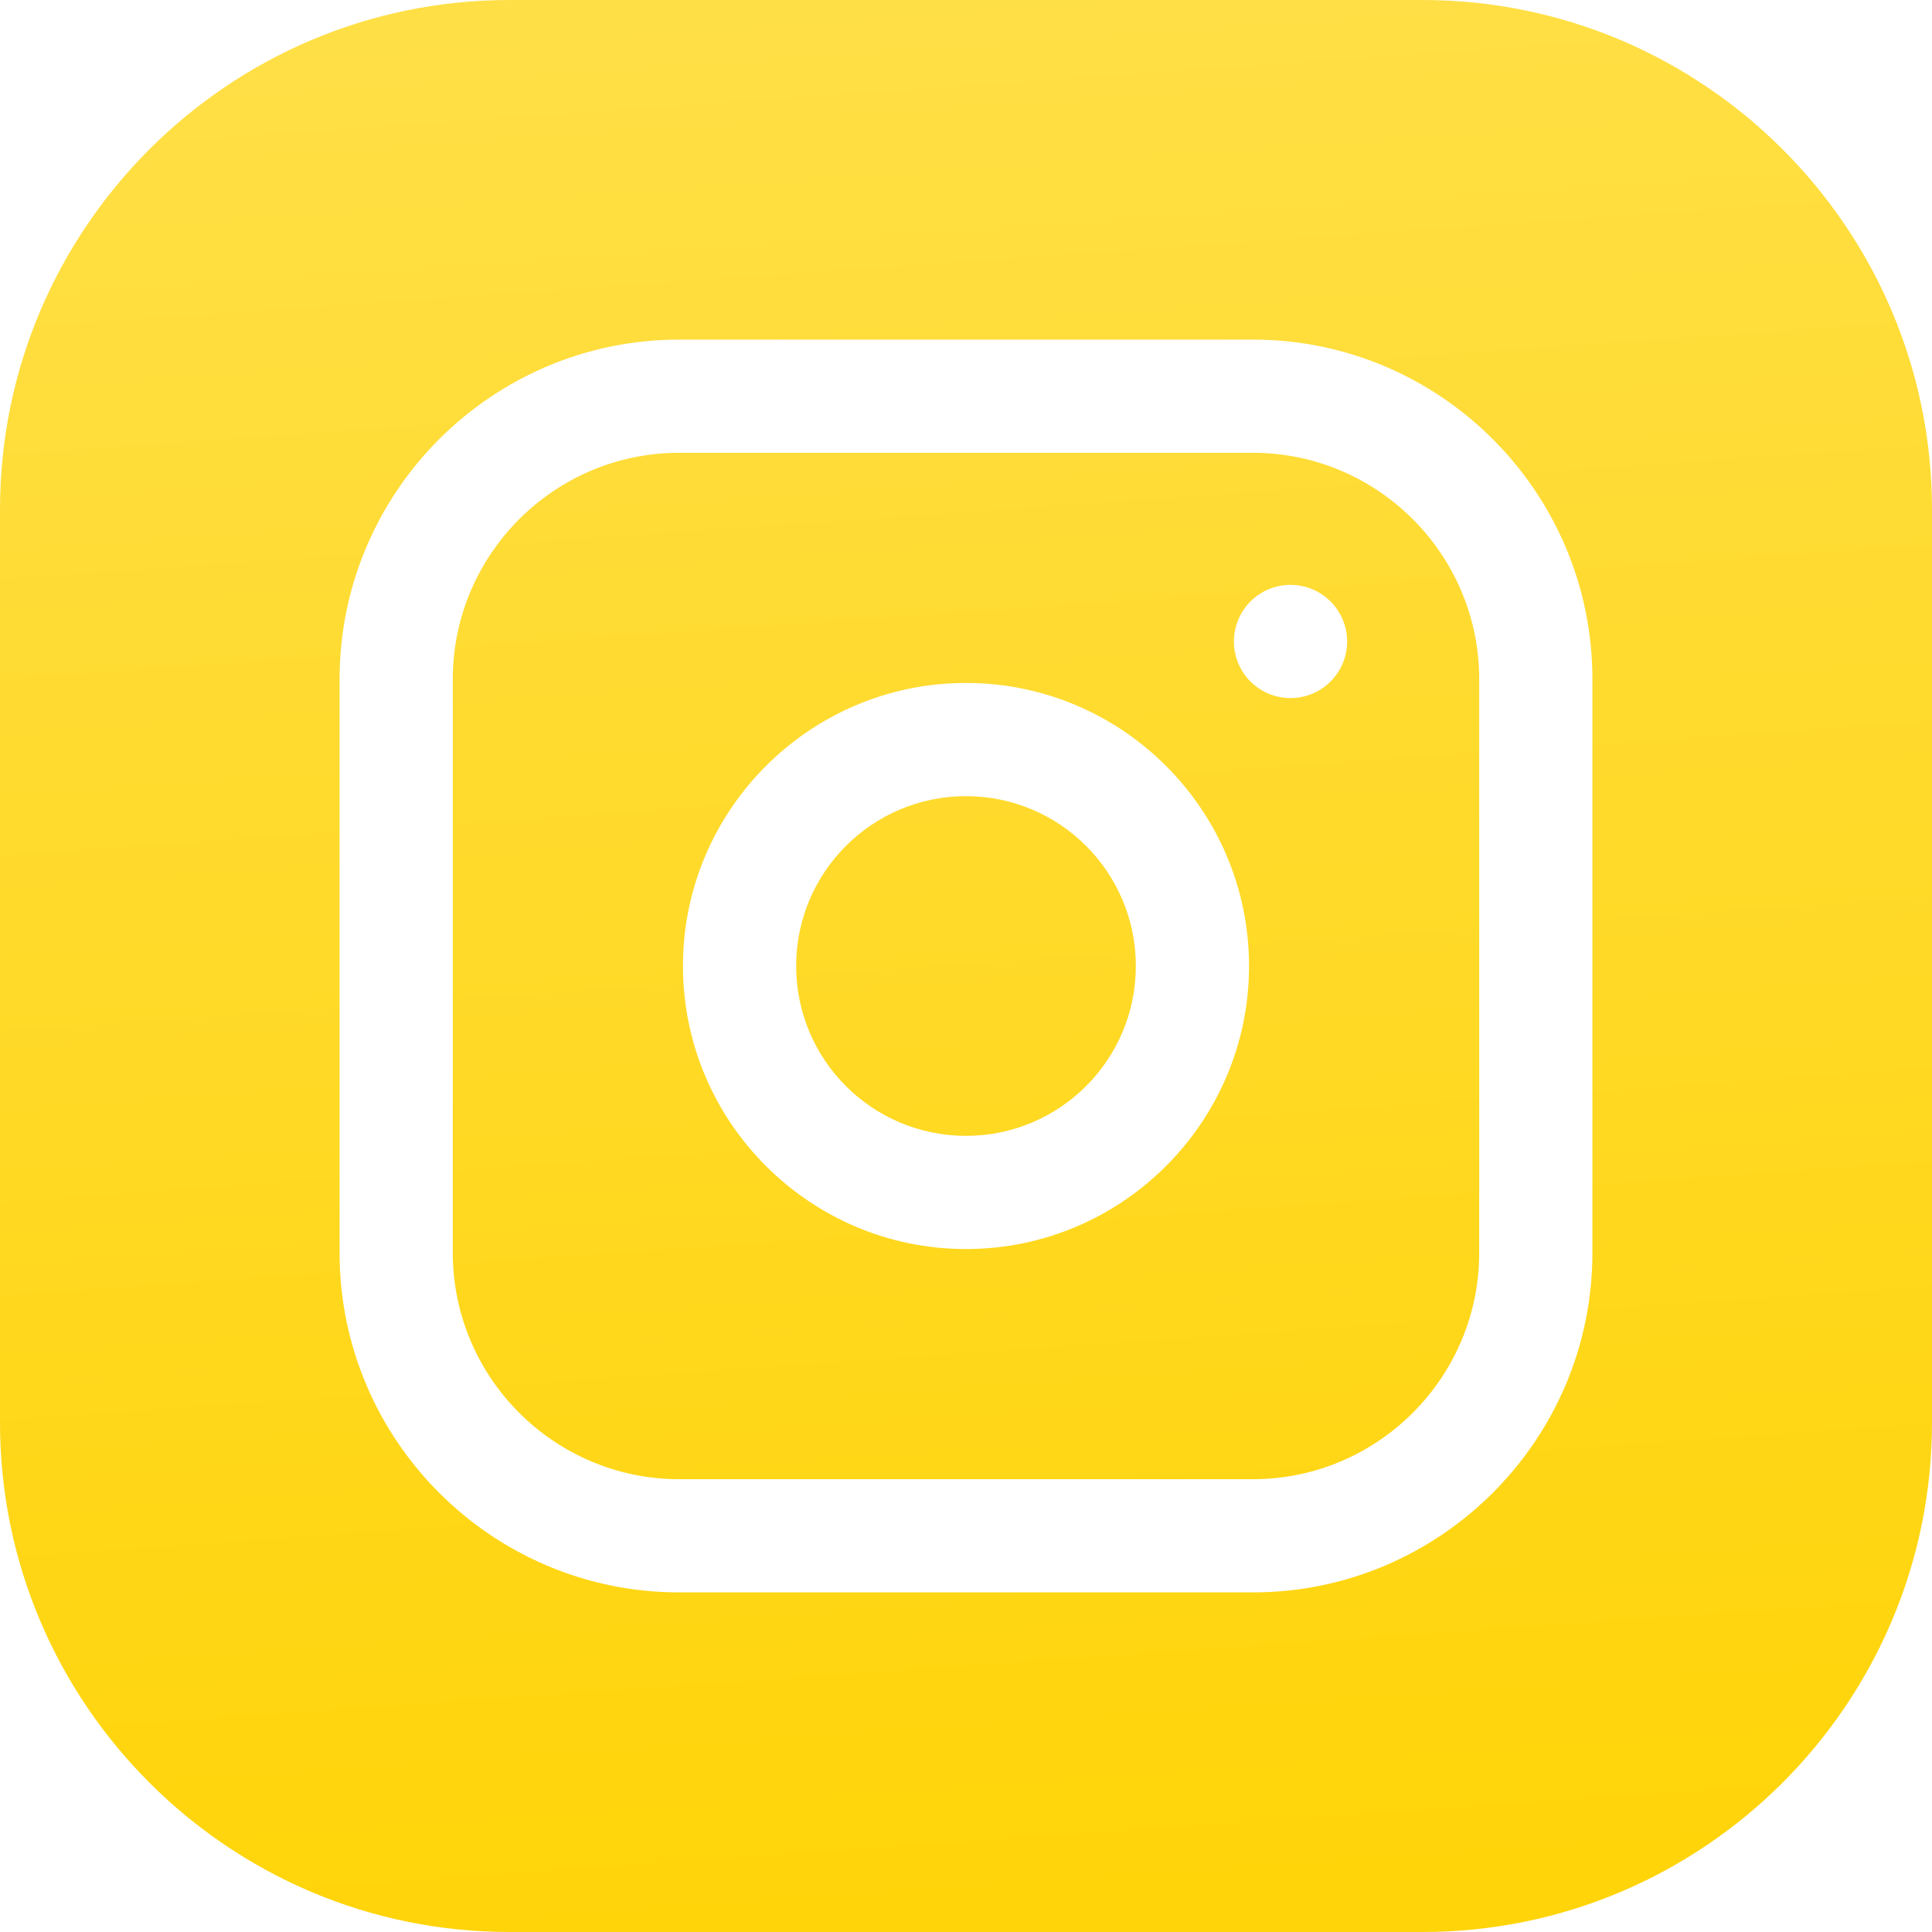 <svg width="22" height="22" viewBox="0 0 22 22" fill="none" xmlns="http://www.w3.org/2000/svg">
<path d="M12.934 11C12.934 12.068 12.068 12.934 11 12.934C9.932 12.934 9.066 12.068 9.066 11C9.066 9.932 9.932 9.066 11 9.066C12.068 9.066 12.934 9.932 12.934 11Z" fill="url(#paint0_linear)"/>
<path d="M14.266 5.156H7.734C6.313 5.156 5.156 6.313 5.156 7.734V14.266C5.156 15.687 6.313 16.844 7.734 16.844H14.266C15.687 16.844 16.844 15.687 16.844 14.266V7.734C16.844 6.313 15.687 5.156 14.266 5.156ZM11 14.223C9.223 14.223 7.777 12.777 7.777 11C7.777 9.223 9.223 7.777 11 7.777C12.777 7.777 14.223 9.223 14.223 11C14.223 12.777 12.777 14.223 11 14.223ZM14.695 7.949C14.339 7.949 14.051 7.661 14.051 7.305C14.051 6.949 14.339 6.66 14.695 6.66C15.051 6.66 15.34 6.949 15.34 7.305C15.34 7.661 15.051 7.949 14.695 7.949Z" fill="url(#paint1_linear)"/>
<path d="M16.199 0H5.801C2.602 0 0 2.602 0 5.801V16.199C0 19.398 2.602 22 5.801 22H16.199C19.398 22 22 19.398 22 16.199V5.801C22 2.602 19.398 0 16.199 0ZM18.133 14.266C18.133 16.398 16.398 18.133 14.266 18.133H7.734C5.602 18.133 3.867 16.398 3.867 14.266V7.734C3.867 5.602 5.602 3.867 7.734 3.867H14.266C16.398 3.867 18.133 5.602 18.133 7.734V14.266Z" fill="url(#paint2_linear)"/>
<defs>
<linearGradient id="paint0_linear" x1="10.644" y1="22" x2="9.12" y2="0.102" gradientUnits="userSpaceOnUse">
<stop stop-color="#FFD408"/>
<stop offset="1" stop-color="#FFDF46"/>
</linearGradient>
<linearGradient id="paint1_linear" x1="10.644" y1="22" x2="9.12" y2="0.102" gradientUnits="userSpaceOnUse">
<stop stop-color="#FFD408"/>
<stop offset="1" stop-color="#FFDF46"/>
</linearGradient>
<linearGradient id="paint2_linear" x1="10.644" y1="22" x2="9.12" y2="0.102" gradientUnits="userSpaceOnUse">
<stop stop-color="#FFD408"/>
<stop offset="1" stop-color="#FFDF46"/>
</linearGradient>
</defs>
</svg>
